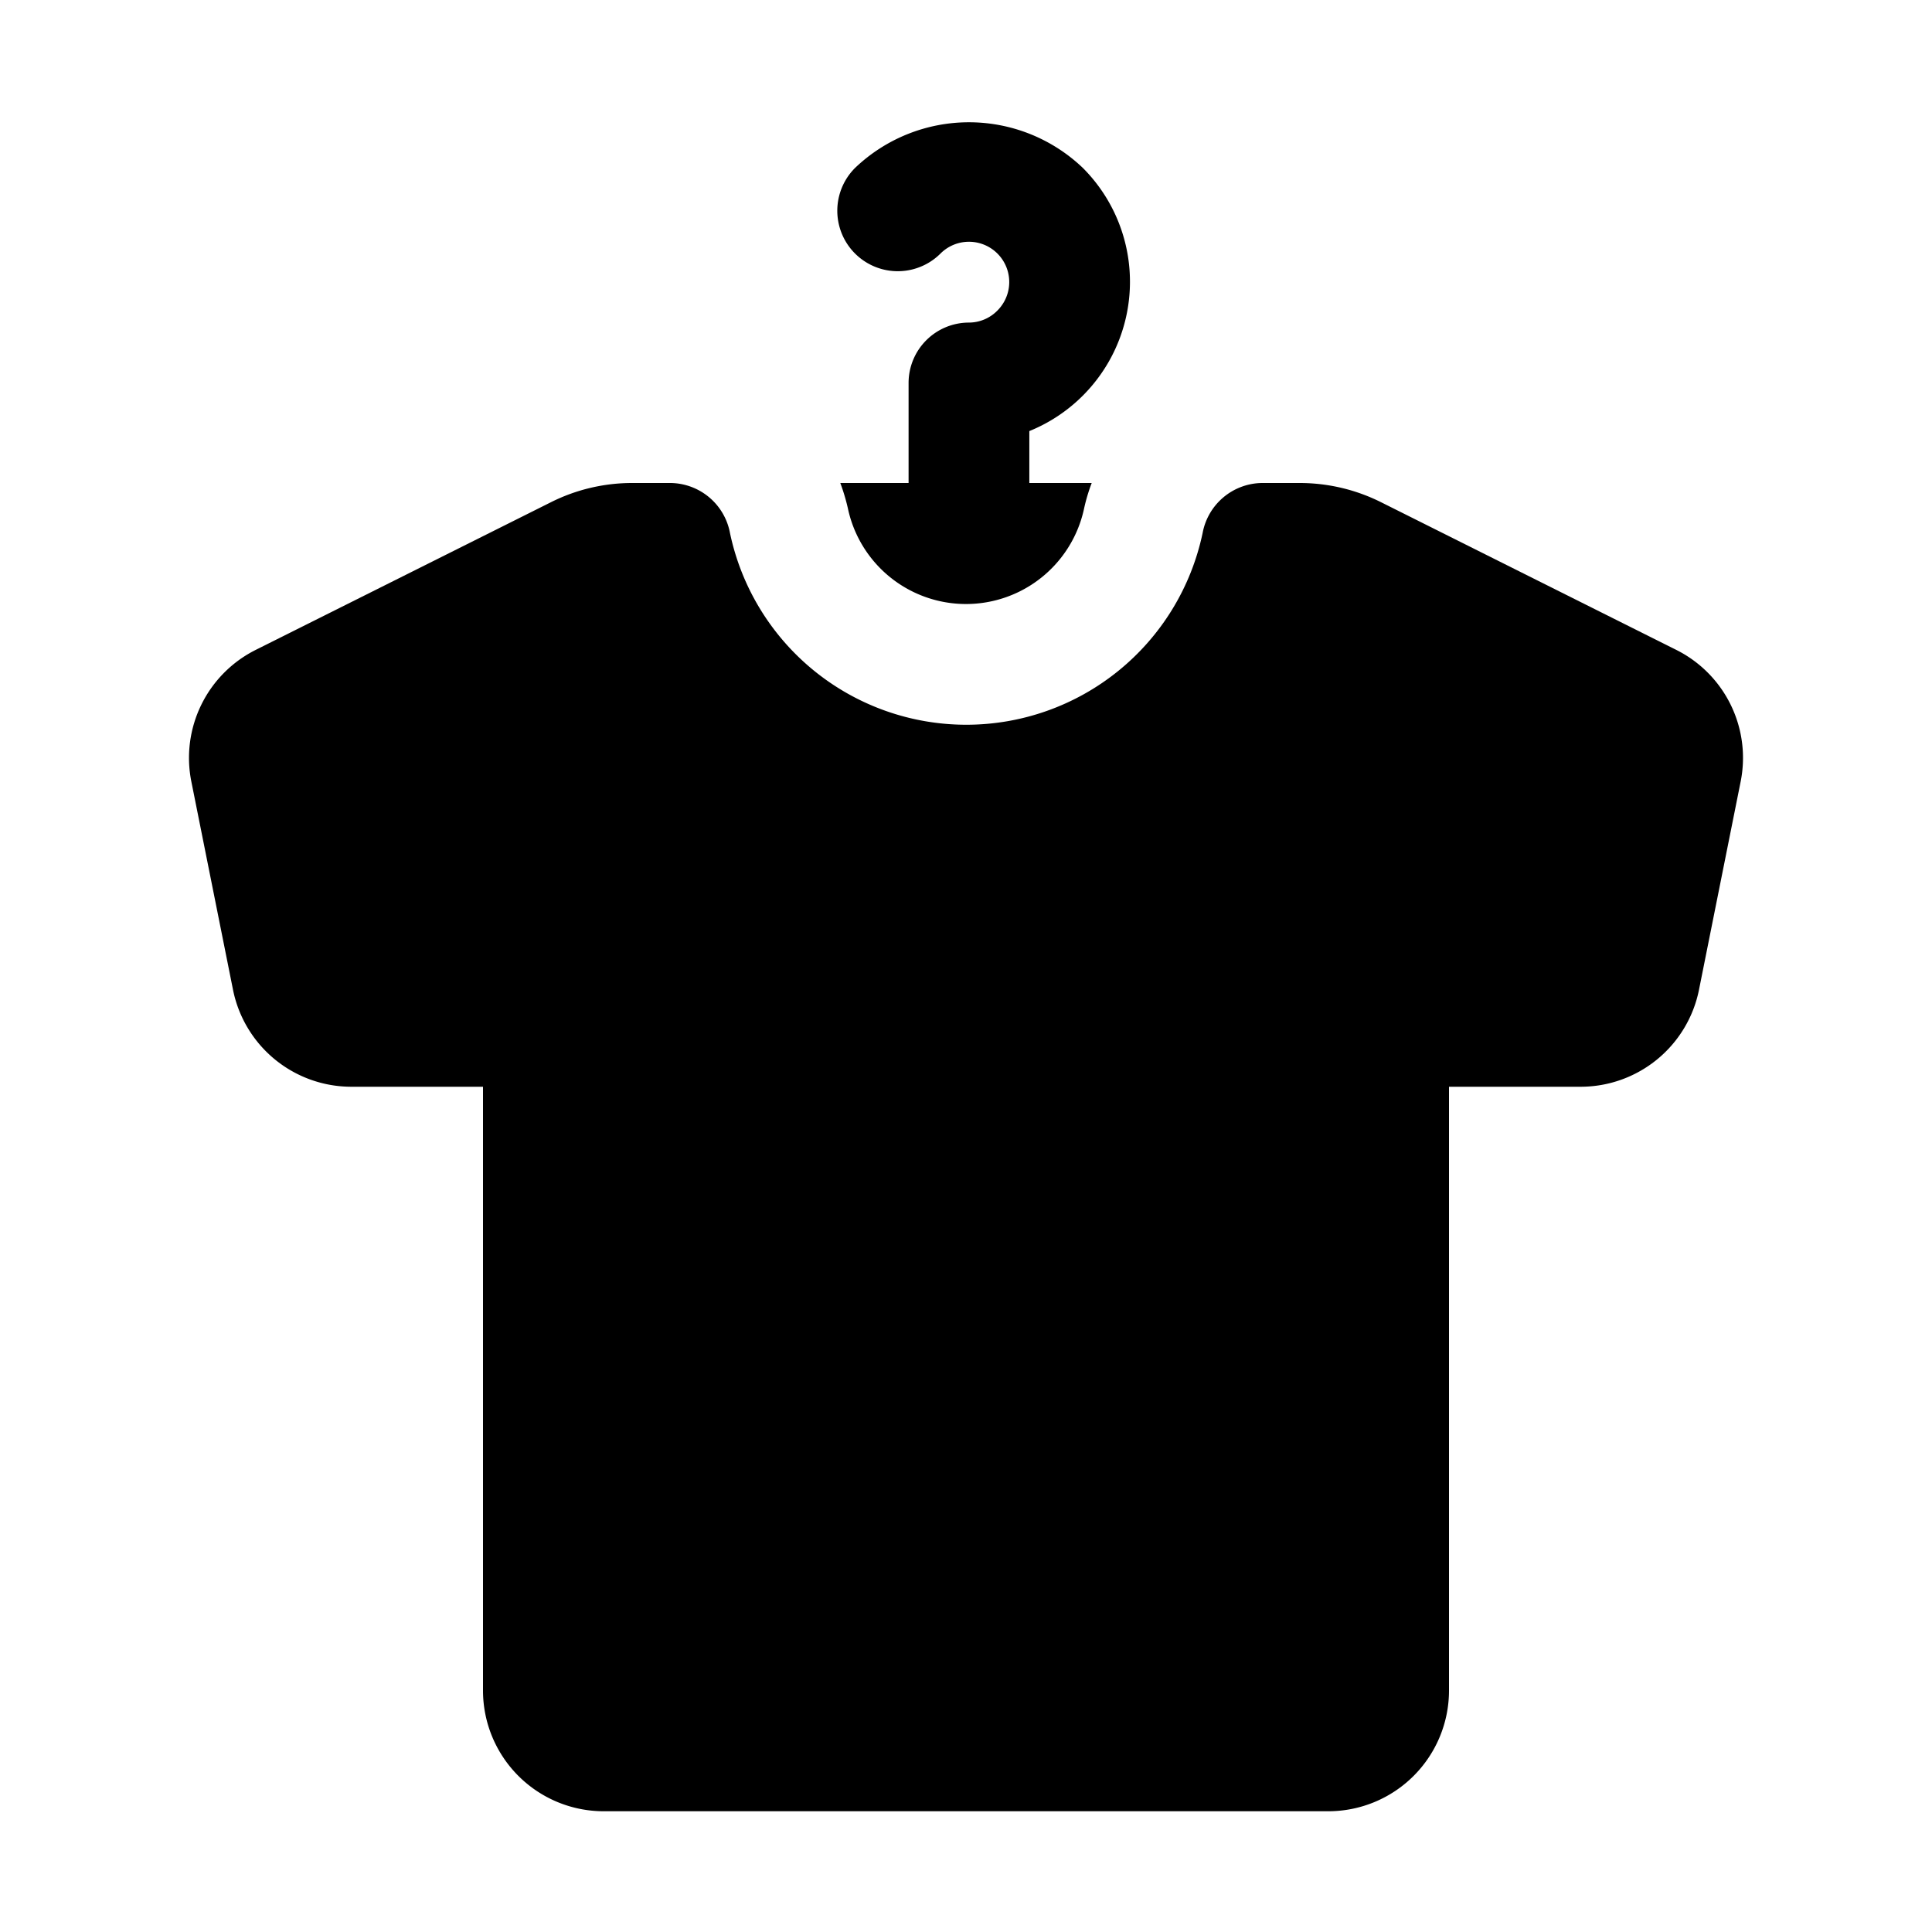 <?xml version="1.0" encoding="UTF-8" standalone="no"?> <svg xmlns="http://www.w3.org/2000/svg" viewBox="0 0 32 32"><title>Clothes Shop</title><g id="Boutique"><path d="M15.577,4.2a.667.667,0,0,1,.944.943.663.663,0,0,1-.472.2,1,1,0,0,0-1,1V8H13.918a3.3,3.3,0,0,1,.125.417,2,2,0,0,0,3.914,0A3,3,0,0,1,18.082,8H17.049V7.14a2.668,2.668,0,0,0,.886-4.359,2.731,2.731,0,0,0-3.772,0A1,1,0,0,0,15.577,4.2Z"/><path d="M27.764,10.764,22.87,8.316h0A3.014,3.014,0,0,0,21.528,8H20.9a1.013,1.013,0,0,0-.981.829,4,4,0,0,1-7.828,0A1.013,1.013,0,0,0,11.105,8h-.634a3,3,0,0,0-1.341.316L4.236,10.764a2,2,0,0,0-1.067,2.18l.69,3.448A2,2,0,0,0,5.82,18H8V28a2,2,0,0,0,2,2H22a2,2,0,0,0,2-2V18h2.18a2,2,0,0,0,1.961-1.608l.69-3.448A2,2,0,0,0,27.764,10.764Z"/></g></svg>